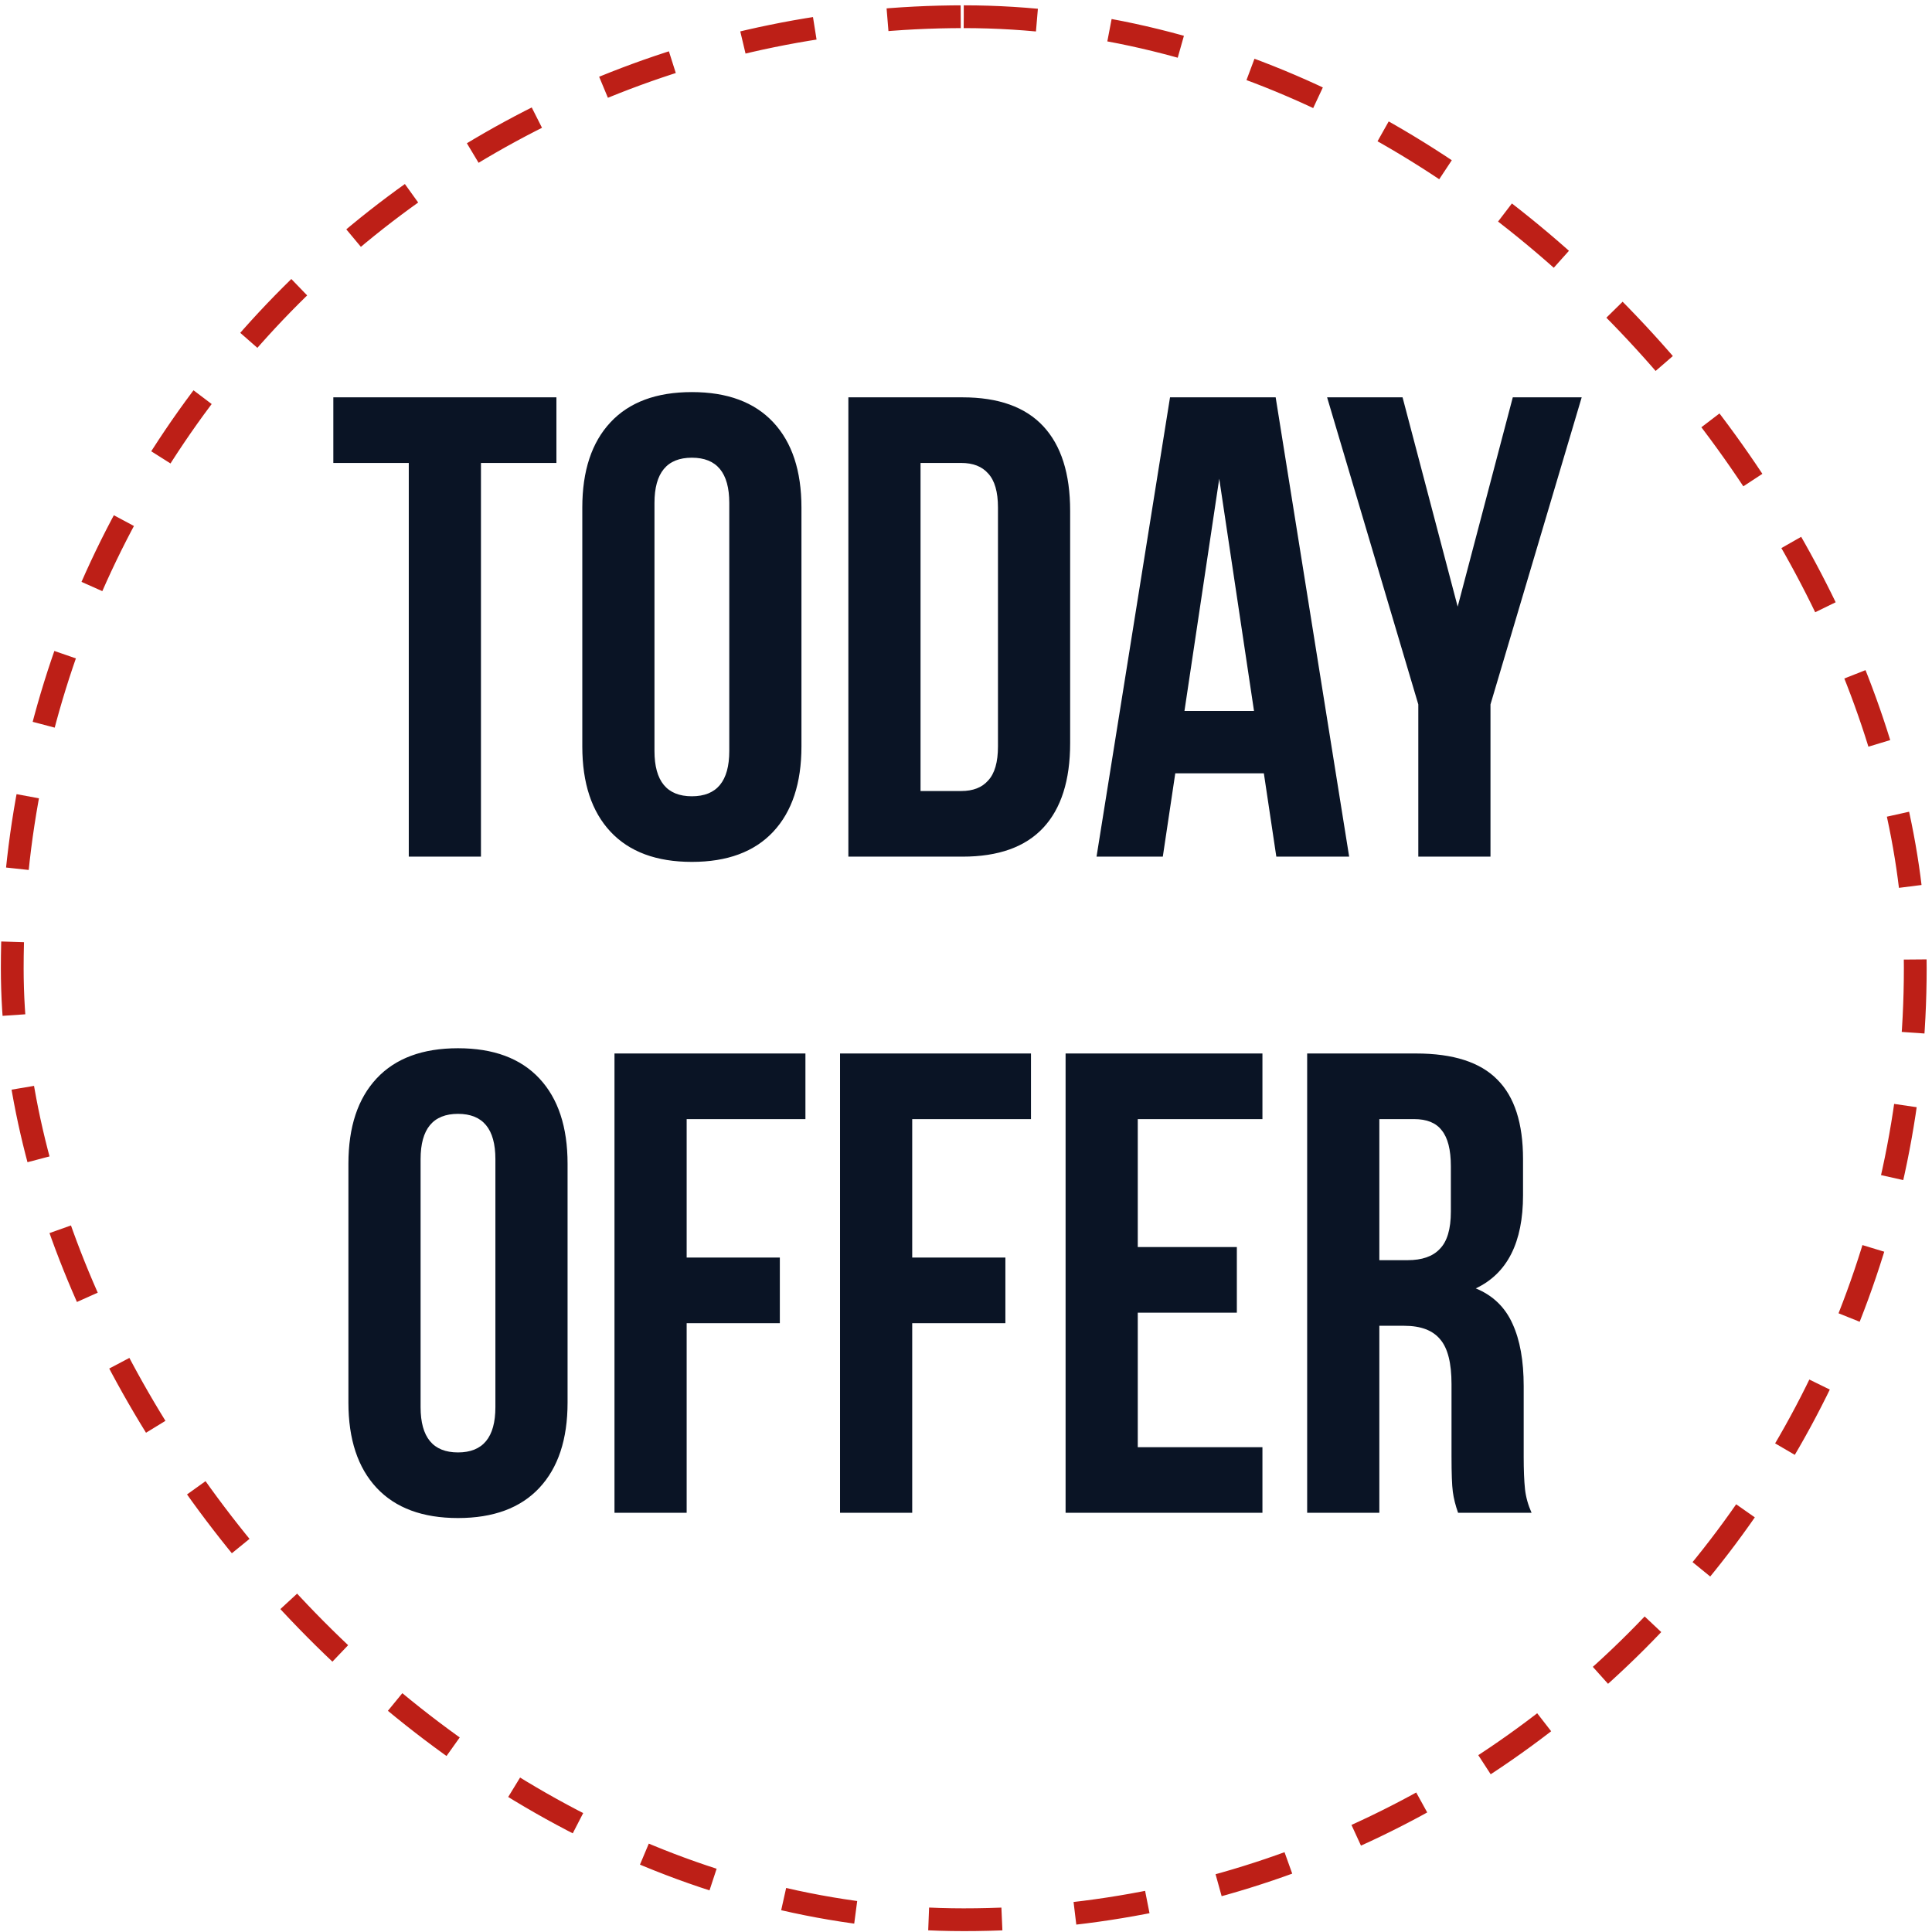 <svg width="106" height="106" viewBox="0 0 106 106" fill="none" xmlns="http://www.w3.org/2000/svg">
<rect x="0.672" y="0.917" width="104.41" height="104.41" rx="52.205" stroke="#BD1F17" stroke-width="1.25" stroke-dasharray="4.02 4.02"/>
<path d="M30.528 21.8V25.4H26.388V47H22.428V25.4H18.288V21.8H30.528ZM31.948 27.848C31.948 25.832 32.464 24.272 33.496 23.168C34.528 22.064 36.016 21.512 37.96 21.512C39.904 21.512 41.392 22.064 42.424 23.168C43.456 24.272 43.972 25.832 43.972 27.848V40.952C43.972 42.968 43.456 44.528 42.424 45.632C41.392 46.736 39.904 47.288 37.96 47.288C36.016 47.288 34.528 46.736 33.496 45.632C32.464 44.528 31.948 42.968 31.948 40.952V27.848ZM35.908 41.204C35.908 42.86 36.592 43.688 37.96 43.688C39.328 43.688 40.012 42.86 40.012 41.204V27.596C40.012 25.94 39.328 25.112 37.96 25.112C36.592 25.112 35.908 25.94 35.908 27.596V41.204ZM52.81 21.8C54.778 21.8 56.254 22.328 57.238 23.384C58.222 24.44 58.714 25.988 58.714 28.028V40.772C58.714 42.812 58.222 44.36 57.238 45.416C56.254 46.472 54.778 47 52.81 47H46.546V21.8H52.81ZM50.506 43.4H52.738C53.386 43.4 53.878 43.208 54.214 42.824C54.574 42.44 54.754 41.816 54.754 40.952V27.848C54.754 26.984 54.574 26.36 54.214 25.976C53.878 25.592 53.386 25.4 52.738 25.4H50.506V43.4ZM70.026 47L69.342 42.428H64.482L63.798 47H60.162L64.194 21.8H69.99L74.022 47H70.026ZM68.802 39.008L66.894 26.264L64.986 39.008H68.802ZM72.812 21.8H76.952L79.976 33.284L83 21.8H86.78L81.776 38.648V47H77.816V38.648L72.812 21.8ZM19.116 63.848C19.116 61.832 19.632 60.272 20.664 59.168C21.696 58.064 23.184 57.512 25.128 57.512C27.072 57.512 28.56 58.064 29.592 59.168C30.624 60.272 31.14 61.832 31.14 63.848V76.952C31.14 78.968 30.624 80.528 29.592 81.632C28.56 82.736 27.072 83.288 25.128 83.288C23.184 83.288 21.696 82.736 20.664 81.632C19.632 80.528 19.116 78.968 19.116 76.952V63.848ZM23.076 77.204C23.076 78.86 23.76 79.688 25.128 79.688C26.496 79.688 27.18 78.86 27.18 77.204V63.596C27.18 61.94 26.496 61.112 25.128 61.112C23.76 61.112 23.076 61.94 23.076 63.596V77.204ZM42.786 68.996V72.596H37.674V83H33.714V57.8H44.19V61.4H37.674V68.996H42.786ZM55.161 68.996V72.596H50.049V83H46.089V57.8H56.565V61.4H50.049V68.996H55.161ZM67.86 68.42V72.02H62.424V79.4H69.264V83H58.464V57.8H69.264V61.4H62.424V68.42H67.86ZM79.998 83C79.854 82.592 79.758 82.208 79.71 81.848C79.662 81.488 79.638 80.84 79.638 79.904V75.944C79.638 74.792 79.434 73.976 79.026 73.496C78.618 72.992 77.958 72.74 77.046 72.74H75.678V83H71.718V57.8H77.694C79.734 57.8 81.222 58.28 82.158 59.24C83.094 60.176 83.562 61.628 83.562 63.596V65.576C83.562 68.168 82.698 69.872 80.97 70.688C81.906 71.072 82.578 71.72 82.986 72.632C83.394 73.52 83.598 74.66 83.598 76.052V79.94C83.598 80.66 83.622 81.248 83.67 81.704C83.718 82.136 83.838 82.568 84.03 83H79.998ZM75.678 69.14H77.226C78.018 69.14 78.606 68.936 78.99 68.528C79.398 68.12 79.602 67.436 79.602 66.476V63.992C79.602 63.08 79.434 62.42 79.098 62.012C78.786 61.604 78.282 61.4 77.586 61.4H75.678V69.14Z" fill="#0A1425"/>
</svg>
